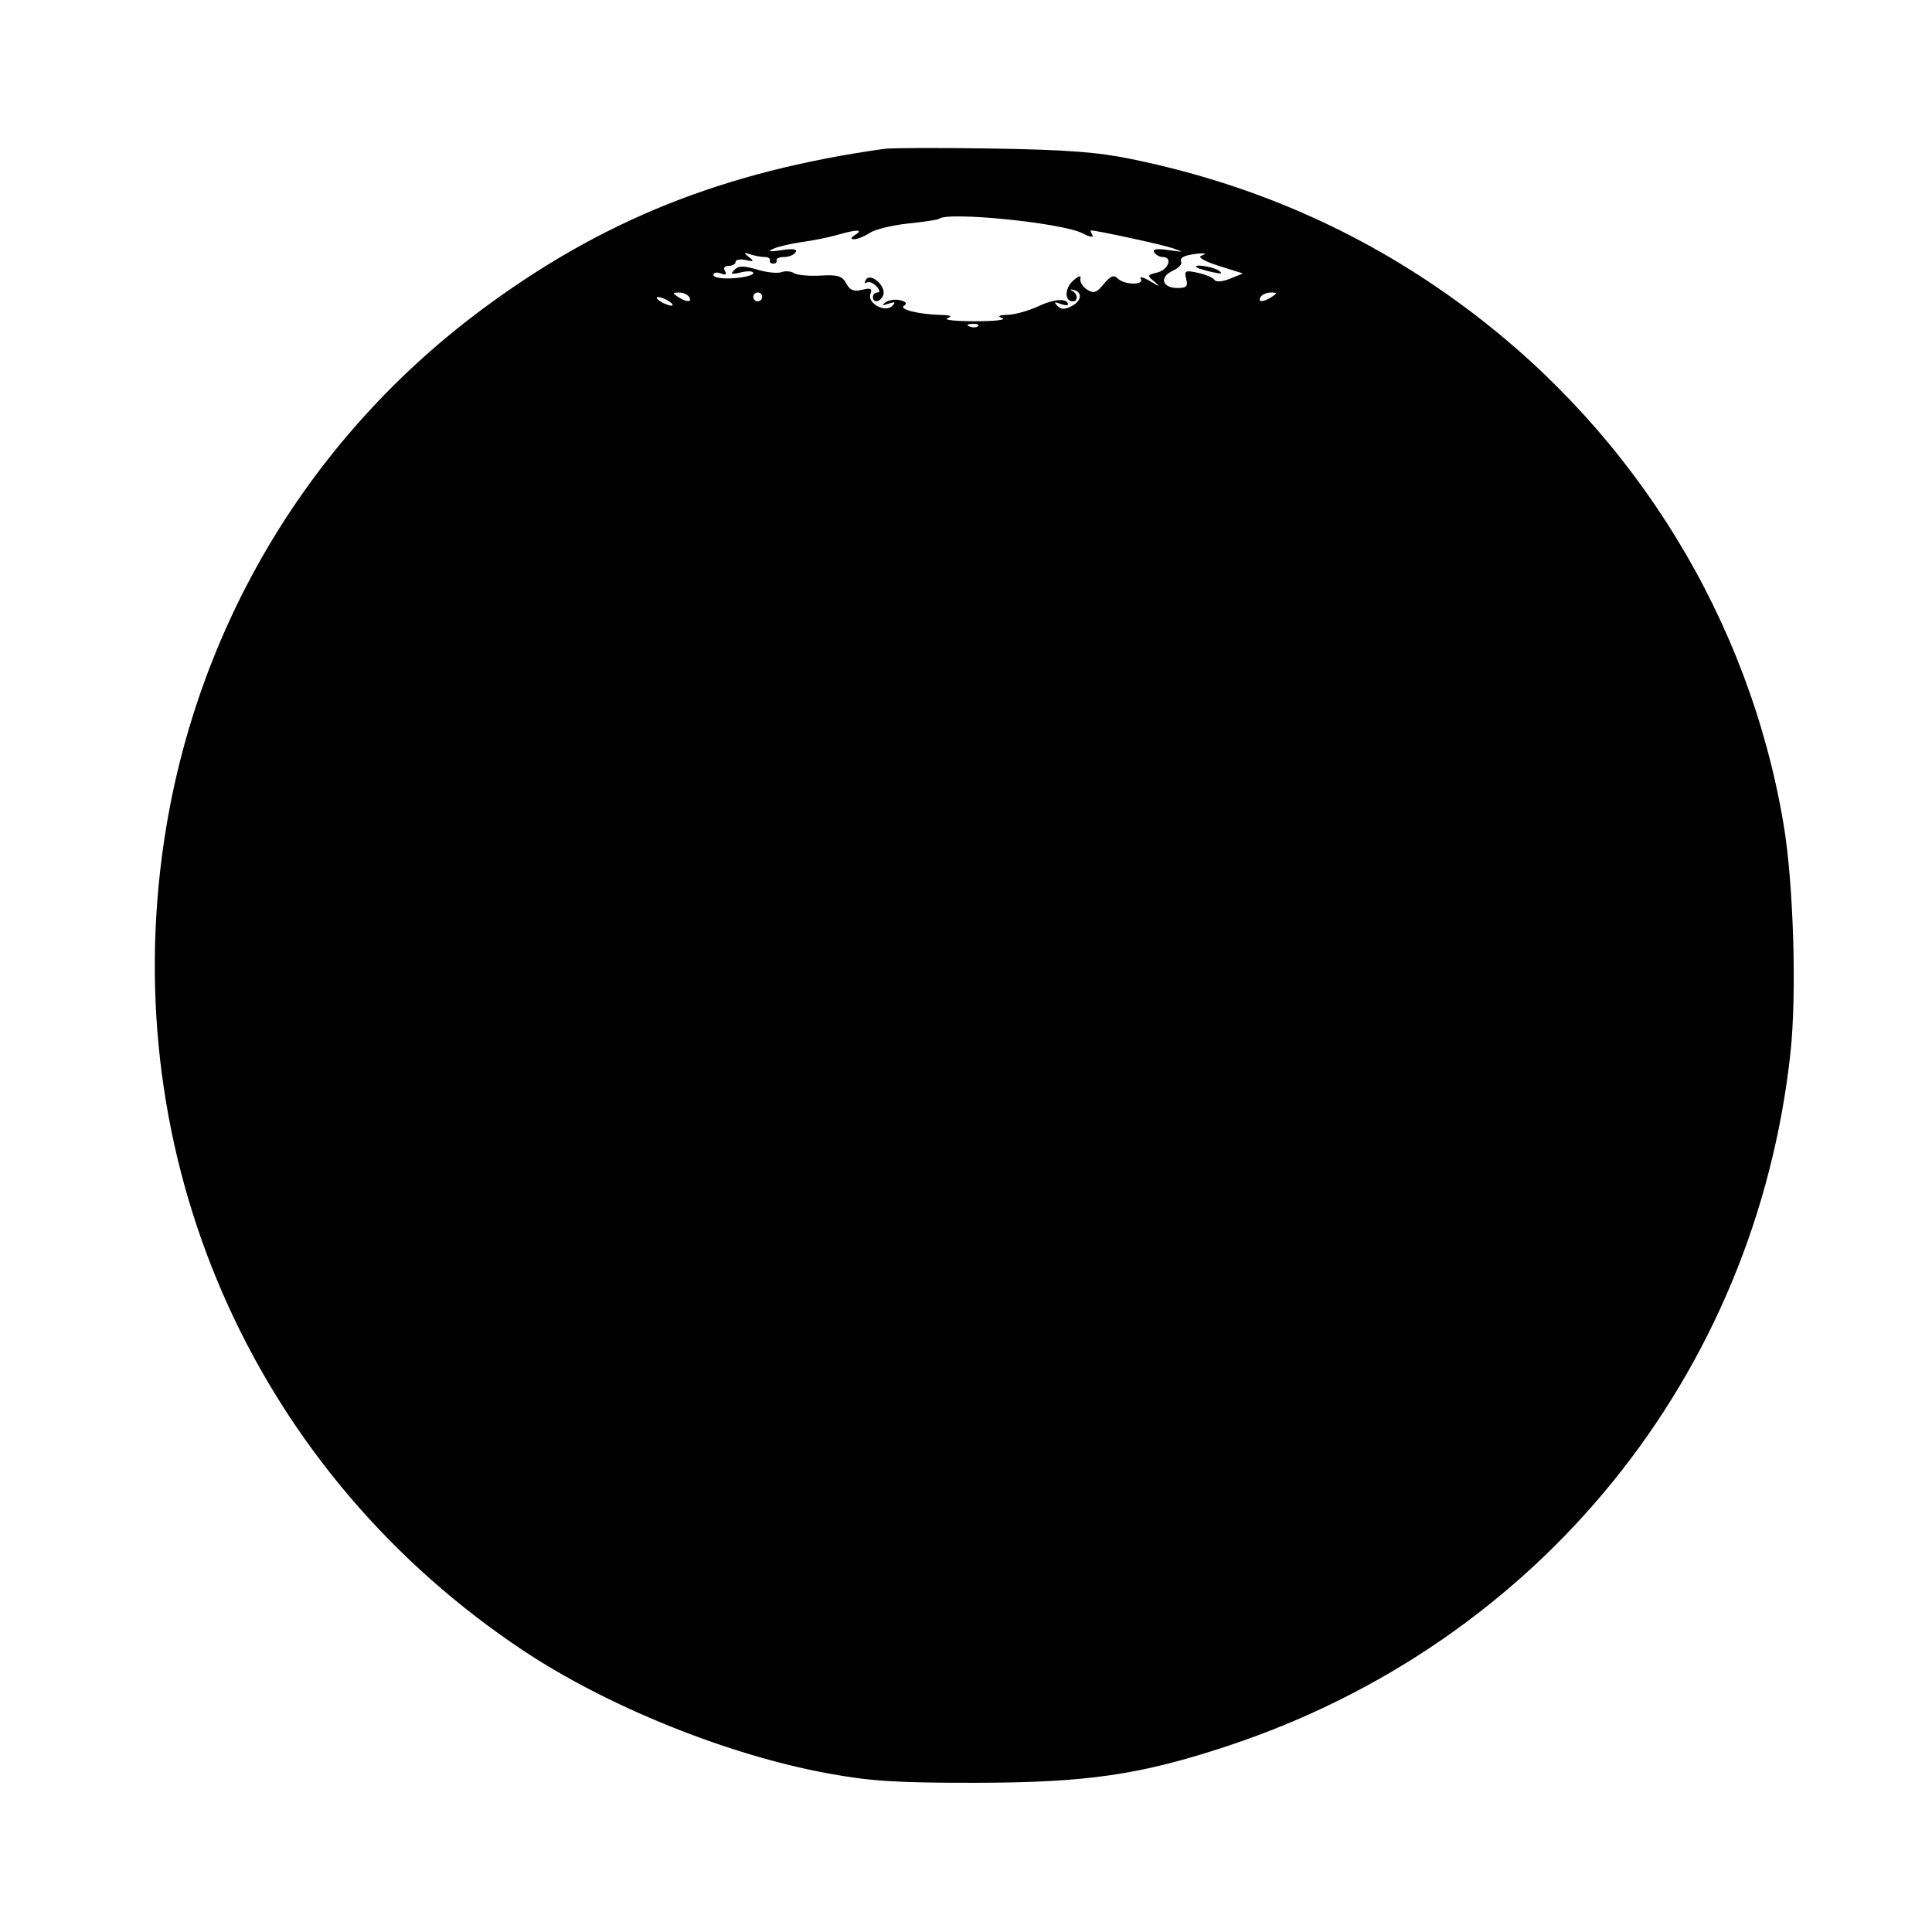 <svg xmlns="http://www.w3.org/2000/svg" width="436" height="436" viewBox="0 0 436 436" version="1.1">
	<path d="M 199.500 33.597 C 163.099 38.726, 135.608 49.757, 108.284 70.196 C 68.619 99.865, 42.954 143.902, 36.534 193.301 C 27.304 264.321, 58.433 332.767, 118 372.427 C 137.043 385.105, 164.127 396.036, 186.819 400.202 C 196.457 401.971, 202.260 402.343, 220 402.328 C 245.285 402.306, 257.390 400.537, 277.181 393.970 C 347.333 370.694, 396.190 310.446, 404.068 237.500 C 405.500 224.237, 404.752 199.409, 402.517 186.087 C 394.800 140.069, 369.364 98.459, 331.599 70.074 C 308.925 53.032, 283.782 41.755, 255.442 35.915 C 247.710 34.322, 240.720 33.790, 224 33.520 C 212.175 33.330, 201.150 33.364, 199.500 33.597 M 211.917 49.380 C 211.688 49.590, 208.575 50.063, 205 50.433 C 201.425 50.803, 197.503 51.757, 196.285 52.553 C 195.067 53.349, 193.492 53.993, 192.785 53.985 C 191.882 53.974, 191.945 53.682, 193 53 C 194.945 51.743, 193.377 51.744, 188.993 53.004 C 187.072 53.556, 183.492 54.281, 181.037 54.615 C 178.582 54.949, 175.657 55.630, 174.537 56.129 C 173.080 56.778, 173.595 56.871, 176.348 56.454 C 178.941 56.062, 179.982 56.220, 179.539 56.936 C 179.178 57.521, 178.009 58, 176.941 58 C 175.873 58, 175.113 58.337, 175.250 58.750 C 175.388 59.163, 175.050 59.500, 174.500 59.500 C 173.950 59.500, 173.613 59.163, 173.750 58.750 C 173.887 58.337, 173.362 58, 172.582 58 C 171.802 58, 170.339 57.733, 169.332 57.406 C 167.771 56.899, 167.722 56.986, 169 57.992 C 170.250 58.977, 170.125 59.091, 168.250 58.680 C 167.012 58.409, 166 58.595, 166 59.094 C 166 59.592, 165.298 60, 164.441 60 C 163.505 60, 163.171 60.468, 163.605 61.170 C 164.091 61.957, 163.783 62.131, 162.664 61.701 C 161.749 61.350, 161 61.517, 161 62.071 C 161 62.643, 162.949 62.954, 165.499 62.790 C 167.974 62.631, 169.999 62.114, 169.999 61.642 C 170 61.169, 168.762 61.089, 167.250 61.462 C 165.070 62.001, 164.752 61.885, 165.718 60.903 C 166.670 59.934, 167.792 59.921, 170.863 60.841 C 173.023 61.488, 175.491 61.749, 176.347 61.420 C 177.204 61.092, 178.488 61.192, 179.202 61.644 C 179.916 62.096, 182.612 62.342, 185.193 62.192 C 189.064 61.967, 190.079 62.278, 190.983 63.969 C 191.810 65.513, 192.689 65.865, 194.551 65.398 C 196.502 64.908, 196.899 65.101, 196.434 66.312 C 195.631 68.404, 199.733 70.671, 201.357 69.033 C 202.218 68.166, 202.006 68.043, 200.500 68.535 C 199.044 69.011, 198.870 68.924, 199.861 68.217 C 200.609 67.682, 202.110 67.477, 203.195 67.761 C 204.497 68.102, 204.772 68.523, 204.004 68.998 C 202.708 69.798, 207.393 70.958, 212.375 71.070 C 214.535 71.119, 214.971 71.351, 213.787 71.820 C 212.845 72.194, 215.641 72.500, 220 72.500 C 224.359 72.500, 227.155 72.194, 226.213 71.820 C 224.996 71.337, 225.368 71.110, 227.500 71.036 C 229.150 70.979, 232.272 70.094, 234.438 69.070 C 237.915 67.426, 241 67.258, 241 68.714 C 241 68.989, 240.213 68.914, 239.250 68.548 C 237.933 68.046, 237.783 68.167, 238.643 69.033 C 239.505 69.903, 240.317 69.900, 241.953 69.025 C 244.188 67.829, 244.304 65.807, 242.163 65.388 C 241.496 65.257, 241.411 65.379, 241.975 65.658 C 243.235 66.283, 243.332 68, 242.107 68 C 240.209 68, 240.230 65.101, 242.141 63.372 C 243.392 62.240, 244.026 62.051, 243.824 62.871 C 243.646 63.594, 244.316 64.707, 245.313 65.343 C 246.814 66.301, 247.465 66.086, 249.103 64.090 C 250.603 62.261, 251.360 61.960, 252.240 62.840 C 253.746 64.346, 258.363 64.396, 257.436 62.896 C 257.061 62.289, 258.047 62.562, 259.627 63.502 C 261.715 64.744, 261.988 64.786, 260.627 63.655 C 258.821 62.156, 258.842 62.078, 261.210 61.483 C 263.724 60.852, 264.692 58, 262.392 58 C 261.691 58, 260.822 57.521, 260.461 56.936 C 260.019 56.221, 261.065 56.055, 263.652 56.429 C 267.285 56.955, 267.333 56.929, 264.500 55.970 C 262.126 55.166, 247.529 52.001, 246.191 52 C 246.021 52, 246.183 52.487, 246.551 53.083 C 246.919 53.678, 245.886 53.475, 244.255 52.632 C 239.731 50.292, 213.776 47.683, 211.917 49.380 M 267.738 57.692 C 266.769 57.945, 266.231 58.565, 266.544 59.071 C 266.857 59.577, 265.998 60.499, 264.636 61.120 C 261.564 62.520, 262.259 65, 265.724 65 C 267.766 65, 268.133 64.616, 267.694 62.938 C 267.208 61.080, 267.470 60.944, 270.327 61.563 C 272.072 61.942, 273.762 62.662, 274.083 63.164 C 274.423 63.698, 275.880 63.585, 277.583 62.895 L 280.500 61.712 275.061 60.002 C 271.914 59.013, 270.229 58.053, 271.061 57.725 C 272.268 57.249, 272.258 57.164, 271 57.195 C 270.175 57.215, 268.707 57.439, 267.738 57.692 M 270.083 60.359 C 270.313 60.557, 271.850 61.021, 273.500 61.390 C 275.691 61.880, 276.095 61.787, 275 61.046 C 273.650 60.132, 269.080 59.494, 270.083 60.359 M 195.445 63.089 C 195.030 63.760, 195.098 64.062, 195.595 63.759 C 196.093 63.457, 197.080 63.838, 197.789 64.605 C 198.533 65.410, 198.639 66, 198.039 66 C 197.468 66, 197 66.450, 197 67 C 197 68.501, 198.708 68.203, 199.326 66.594 C 200.068 64.660, 196.478 61.418, 195.445 63.089 M 153 67 C 154.958 68.266, 156.282 68.266, 155.500 67 C 155.160 66.450, 154.121 66.007, 153.191 66.015 C 151.734 66.029, 151.707 66.165, 153 67 M 170 67 C 170 67.550, 170.450 68, 171 68 C 171.550 68, 172 67.550, 172 67 C 172 66.450, 171.550 66, 171 66 C 170.450 66, 170 66.450, 170 67 M 284.500 67 C 283.718 68.266, 285.042 68.266, 287 67 C 288.293 66.165, 288.266 66.029, 286.809 66.015 C 285.879 66.007, 284.840 66.450, 284.500 67 M 149 68 C 149.825 68.533, 150.950 68.969, 151.500 68.969 C 152.050 68.969, 151.825 68.533, 151 68 C 150.175 67.467, 149.050 67.031, 148.500 67.031 C 147.950 67.031, 148.175 67.467, 149 68 M 218.813 73.683 C 219.534 73.972, 220.397 73.936, 220.729 73.604 C 221.061 73.272, 220.471 73.036, 219.417 73.079 C 218.252 73.127, 218.015 73.364, 218.813 73.683" stroke="none" fill="black" fill-rule="evenodd"/>
</svg>